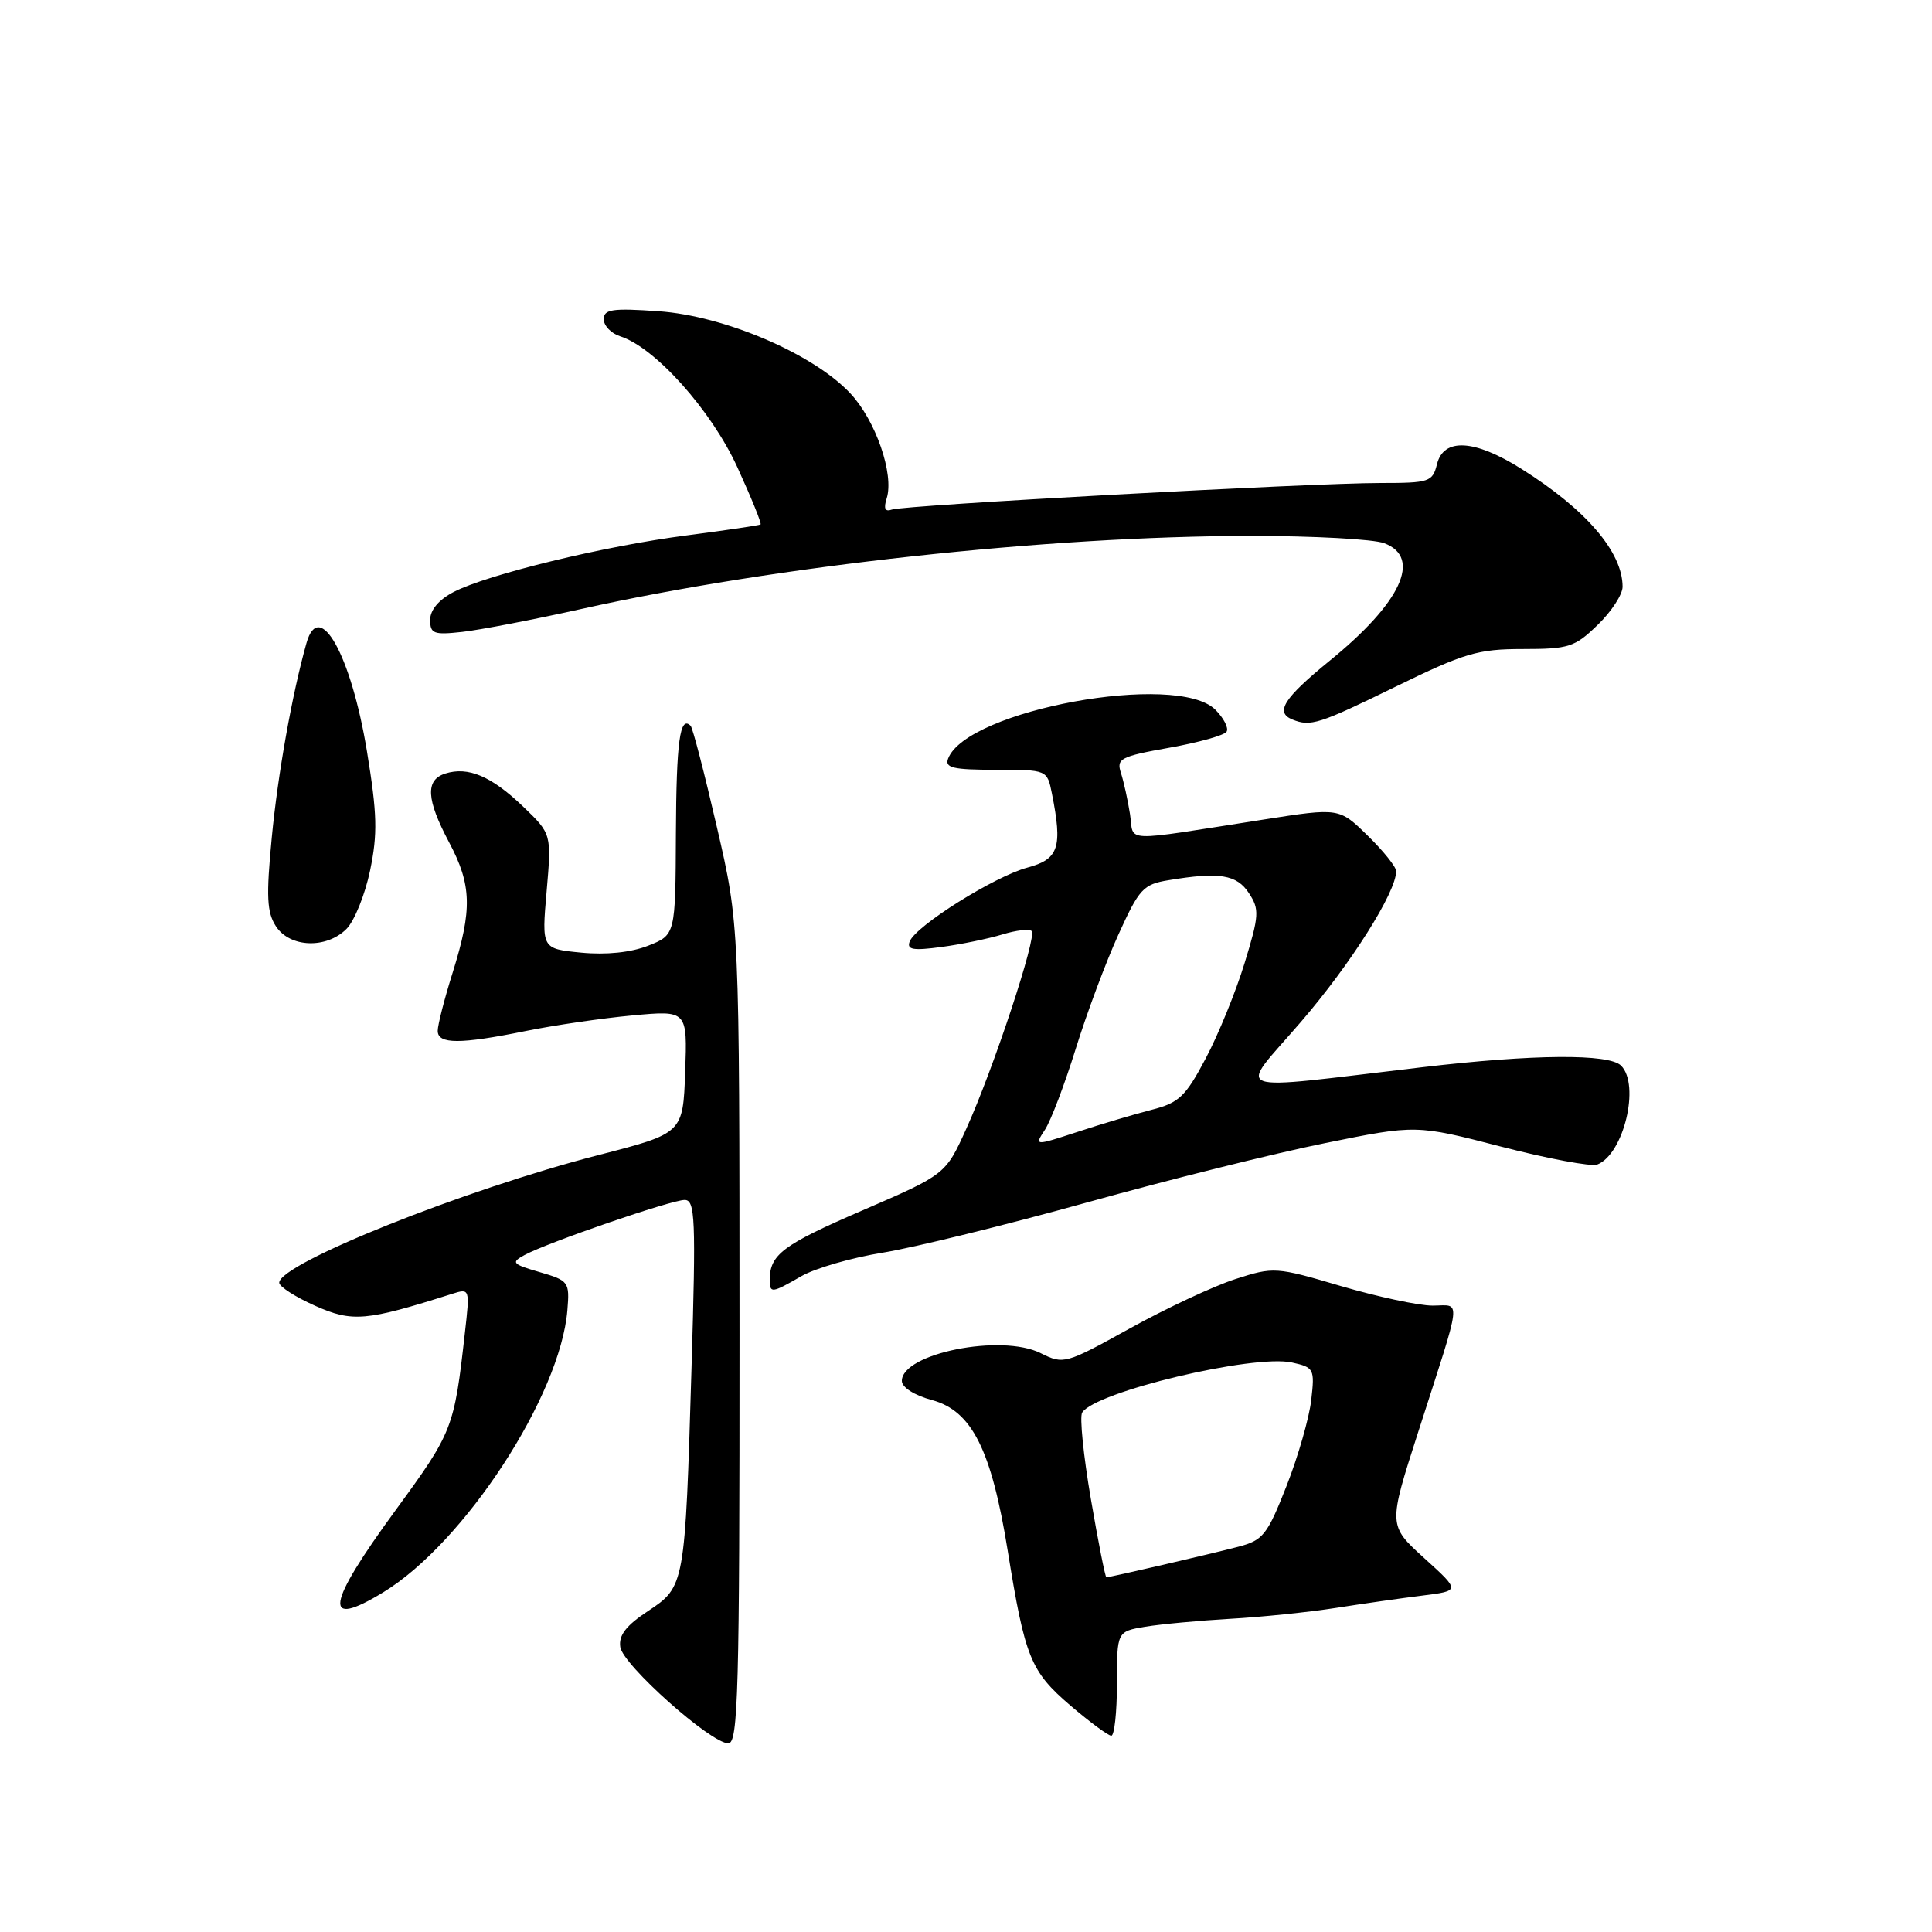 <?xml version="1.0" encoding="UTF-8" standalone="no"?>
<!DOCTYPE svg PUBLIC "-//W3C//DTD SVG 1.1//EN" "http://www.w3.org/Graphics/SVG/1.1/DTD/svg11.dtd" >
<svg xmlns="http://www.w3.org/2000/svg" xmlns:xlink="http://www.w3.org/1999/xlink" version="1.1" viewBox="0 0 256 256">
 <g >
 <path fill="currentColor"
d=" M 97.99 176.75 C 97.98 122.50 97.98 122.50 94.99 109.59 C 93.35 102.49 91.79 96.45 91.51 96.17 C 90.09 94.76 89.62 98.23 89.56 110.46 C 89.50 123.88 89.50 123.88 85.89 125.31 C 83.60 126.21 80.34 126.55 77.02 126.23 C 71.77 125.72 71.77 125.72 72.43 118.11 C 73.09 110.50 73.09 110.50 69.30 106.86 C 65.10 102.84 62.03 101.54 59.00 102.50 C 56.34 103.35 56.48 105.91 59.50 111.60 C 62.51 117.26 62.60 120.50 59.99 128.84 C 58.89 132.33 58.00 135.81 58.00 136.59 C 58.00 138.38 60.98 138.38 69.68 136.61 C 73.43 135.85 79.78 134.92 83.79 134.55 C 91.08 133.87 91.08 133.87 90.79 142.02 C 90.50 150.17 90.50 150.17 79.27 153.06 C 61.52 157.63 37.00 167.44 37.00 169.97 C 37.00 170.48 39.14 171.86 41.75 173.02 C 46.70 175.22 48.47 175.07 59.88 171.45 C 62.26 170.70 62.27 170.72 61.60 176.60 C 60.18 189.28 59.99 189.75 52.41 200.12 C 43.19 212.73 42.71 215.91 50.78 210.99 C 61.53 204.44 74.25 184.94 75.18 173.61 C 75.49 169.85 75.37 169.69 71.50 168.56 C 67.86 167.50 67.68 167.29 69.50 166.30 C 72.55 164.64 88.95 159.00 90.72 159.00 C 92.12 159.00 92.22 161.45 91.63 181.25 C 90.77 210.18 90.75 210.23 85.84 213.49 C 82.95 215.40 81.96 216.69 82.19 218.24 C 82.54 220.63 94.18 231.00 96.51 231.00 C 97.81 231.00 98.00 224.13 97.99 176.75 Z  M 148.00 223.09 C 148.00 216.18 148.00 216.18 151.75 215.55 C 153.81 215.21 158.88 214.74 163.00 214.50 C 167.12 214.27 173.43 213.62 177.00 213.06 C 180.57 212.50 185.75 211.76 188.50 211.42 C 193.50 210.79 193.50 210.79 188.72 206.46 C 183.94 202.12 183.94 202.12 187.90 189.81 C 193.85 171.31 193.66 173.00 189.82 173.00 C 187.99 173.00 182.53 171.83 177.68 170.41 C 169.04 167.86 168.77 167.85 163.68 169.49 C 160.83 170.41 154.56 173.34 149.75 176.00 C 141.17 180.75 140.94 180.82 137.89 179.30 C 132.67 176.69 119.50 179.33 119.50 182.98 C 119.50 183.83 121.16 184.89 123.50 185.52 C 128.78 186.95 131.37 192.10 133.53 205.50 C 135.82 219.66 136.55 221.46 141.82 225.98 C 144.40 228.18 146.84 229.99 147.25 229.99 C 147.66 230.00 148.00 226.89 148.00 223.09 Z  M 106.19 169.10 C 108.01 168.05 112.88 166.64 117.00 165.98 C 121.12 165.31 133.28 162.32 144.00 159.34 C 154.72 156.35 168.93 152.81 175.57 151.47 C 187.64 149.02 187.64 149.02 198.93 151.94 C 205.14 153.54 210.86 154.61 211.64 154.31 C 215.14 152.97 217.36 143.76 214.80 141.20 C 213.20 139.60 203.20 139.68 188.47 141.41 C 162.13 144.50 163.96 145.18 172.35 135.44 C 178.98 127.75 185.00 118.23 185.00 115.44 C 185.00 114.87 183.30 112.75 181.22 110.72 C 177.45 107.03 177.45 107.03 167.47 108.59 C 148.19 111.59 150.32 111.68 149.73 107.87 C 149.44 106.01 148.90 103.57 148.53 102.42 C 147.91 100.52 148.45 100.24 154.93 99.08 C 158.81 98.39 162.24 97.43 162.53 96.95 C 162.83 96.47 162.16 95.16 161.04 94.04 C 155.97 88.97 128.10 94.07 125.63 100.52 C 125.16 101.74 126.28 102.00 131.91 102.00 C 138.75 102.00 138.75 102.00 139.38 105.13 C 140.81 112.30 140.30 113.84 136.14 114.96 C 131.75 116.14 121.34 122.68 120.54 124.75 C 120.12 125.84 120.98 125.99 124.76 125.48 C 127.37 125.13 130.99 124.38 132.82 123.82 C 134.64 123.26 136.39 123.06 136.70 123.37 C 137.43 124.10 131.63 141.64 128.04 149.56 C 125.30 155.62 125.30 155.62 114.22 160.41 C 103.73 164.94 102.00 166.24 102.00 169.58 C 102.00 171.40 102.23 171.38 106.19 169.10 Z  M 45.91 123.09 C 46.96 122.04 48.37 118.55 49.04 115.34 C 50.05 110.48 49.98 107.84 48.63 99.59 C 46.53 86.79 42.30 79.21 40.61 85.21 C 38.71 91.94 36.81 102.58 36.01 111.00 C 35.26 118.80 35.36 120.90 36.57 122.75 C 38.42 125.58 43.25 125.75 45.91 123.09 Z  M 184.90 91.00 C 194.05 86.53 195.83 86.00 201.77 86.00 C 207.88 86.00 208.67 85.75 211.70 82.80 C 213.52 81.05 215.00 78.77 215.00 77.75 C 215.00 73.14 210.14 67.48 201.55 62.10 C 195.35 58.21 191.29 57.99 190.41 61.50 C 189.82 63.86 189.41 64.00 182.92 64.00 C 173.76 64.00 119.85 66.93 118.18 67.52 C 117.27 67.85 117.06 67.39 117.49 66.04 C 118.50 62.84 116.04 55.72 112.67 52.12 C 107.76 46.88 95.98 41.84 87.25 41.24 C 81.13 40.81 80.00 40.98 80.00 42.30 C 80.00 43.16 80.98 44.18 82.17 44.56 C 86.78 46.02 94.23 54.34 97.69 61.88 C 99.55 65.94 100.94 69.36 100.78 69.49 C 100.63 69.61 96.22 70.26 91.00 70.94 C 80.07 72.35 64.64 76.10 60.11 78.44 C 58.15 79.46 57.00 80.82 57.00 82.13 C 57.00 83.97 57.46 84.15 61.25 83.73 C 63.59 83.47 70.67 82.11 77.00 80.70 C 102.78 74.96 138.74 71.04 165.68 71.01 C 174.04 71.01 182.02 71.44 183.43 71.98 C 188.44 73.88 185.65 79.87 176.18 87.56 C 170.11 92.51 168.91 94.39 171.25 95.34 C 173.66 96.31 174.76 95.96 184.90 91.00 Z  M 144.54 198.60 C 143.56 192.88 143.04 187.74 143.39 187.18 C 145.09 184.43 166.07 179.42 171.19 180.54 C 174.11 181.18 174.22 181.39 173.75 185.48 C 173.49 187.83 172.02 192.96 170.48 196.88 C 167.92 203.39 167.37 204.09 164.09 204.95 C 160.38 205.92 147.09 209.00 146.60 209.00 C 146.45 209.00 145.52 204.32 144.54 198.60 Z  M 138.47 149.68 C 139.25 148.48 141.07 143.68 142.53 139.00 C 143.98 134.32 146.52 127.51 148.18 123.87 C 150.95 117.76 151.48 117.18 154.84 116.63 C 161.58 115.51 163.88 115.88 165.49 118.35 C 166.90 120.49 166.85 121.30 164.92 127.60 C 163.76 131.39 161.44 137.09 159.76 140.25 C 157.09 145.30 156.22 146.13 152.61 147.05 C 150.35 147.63 145.92 148.94 142.78 149.98 C 137.05 151.85 137.05 151.85 138.47 149.68 Z "/>
</g>
</svg>